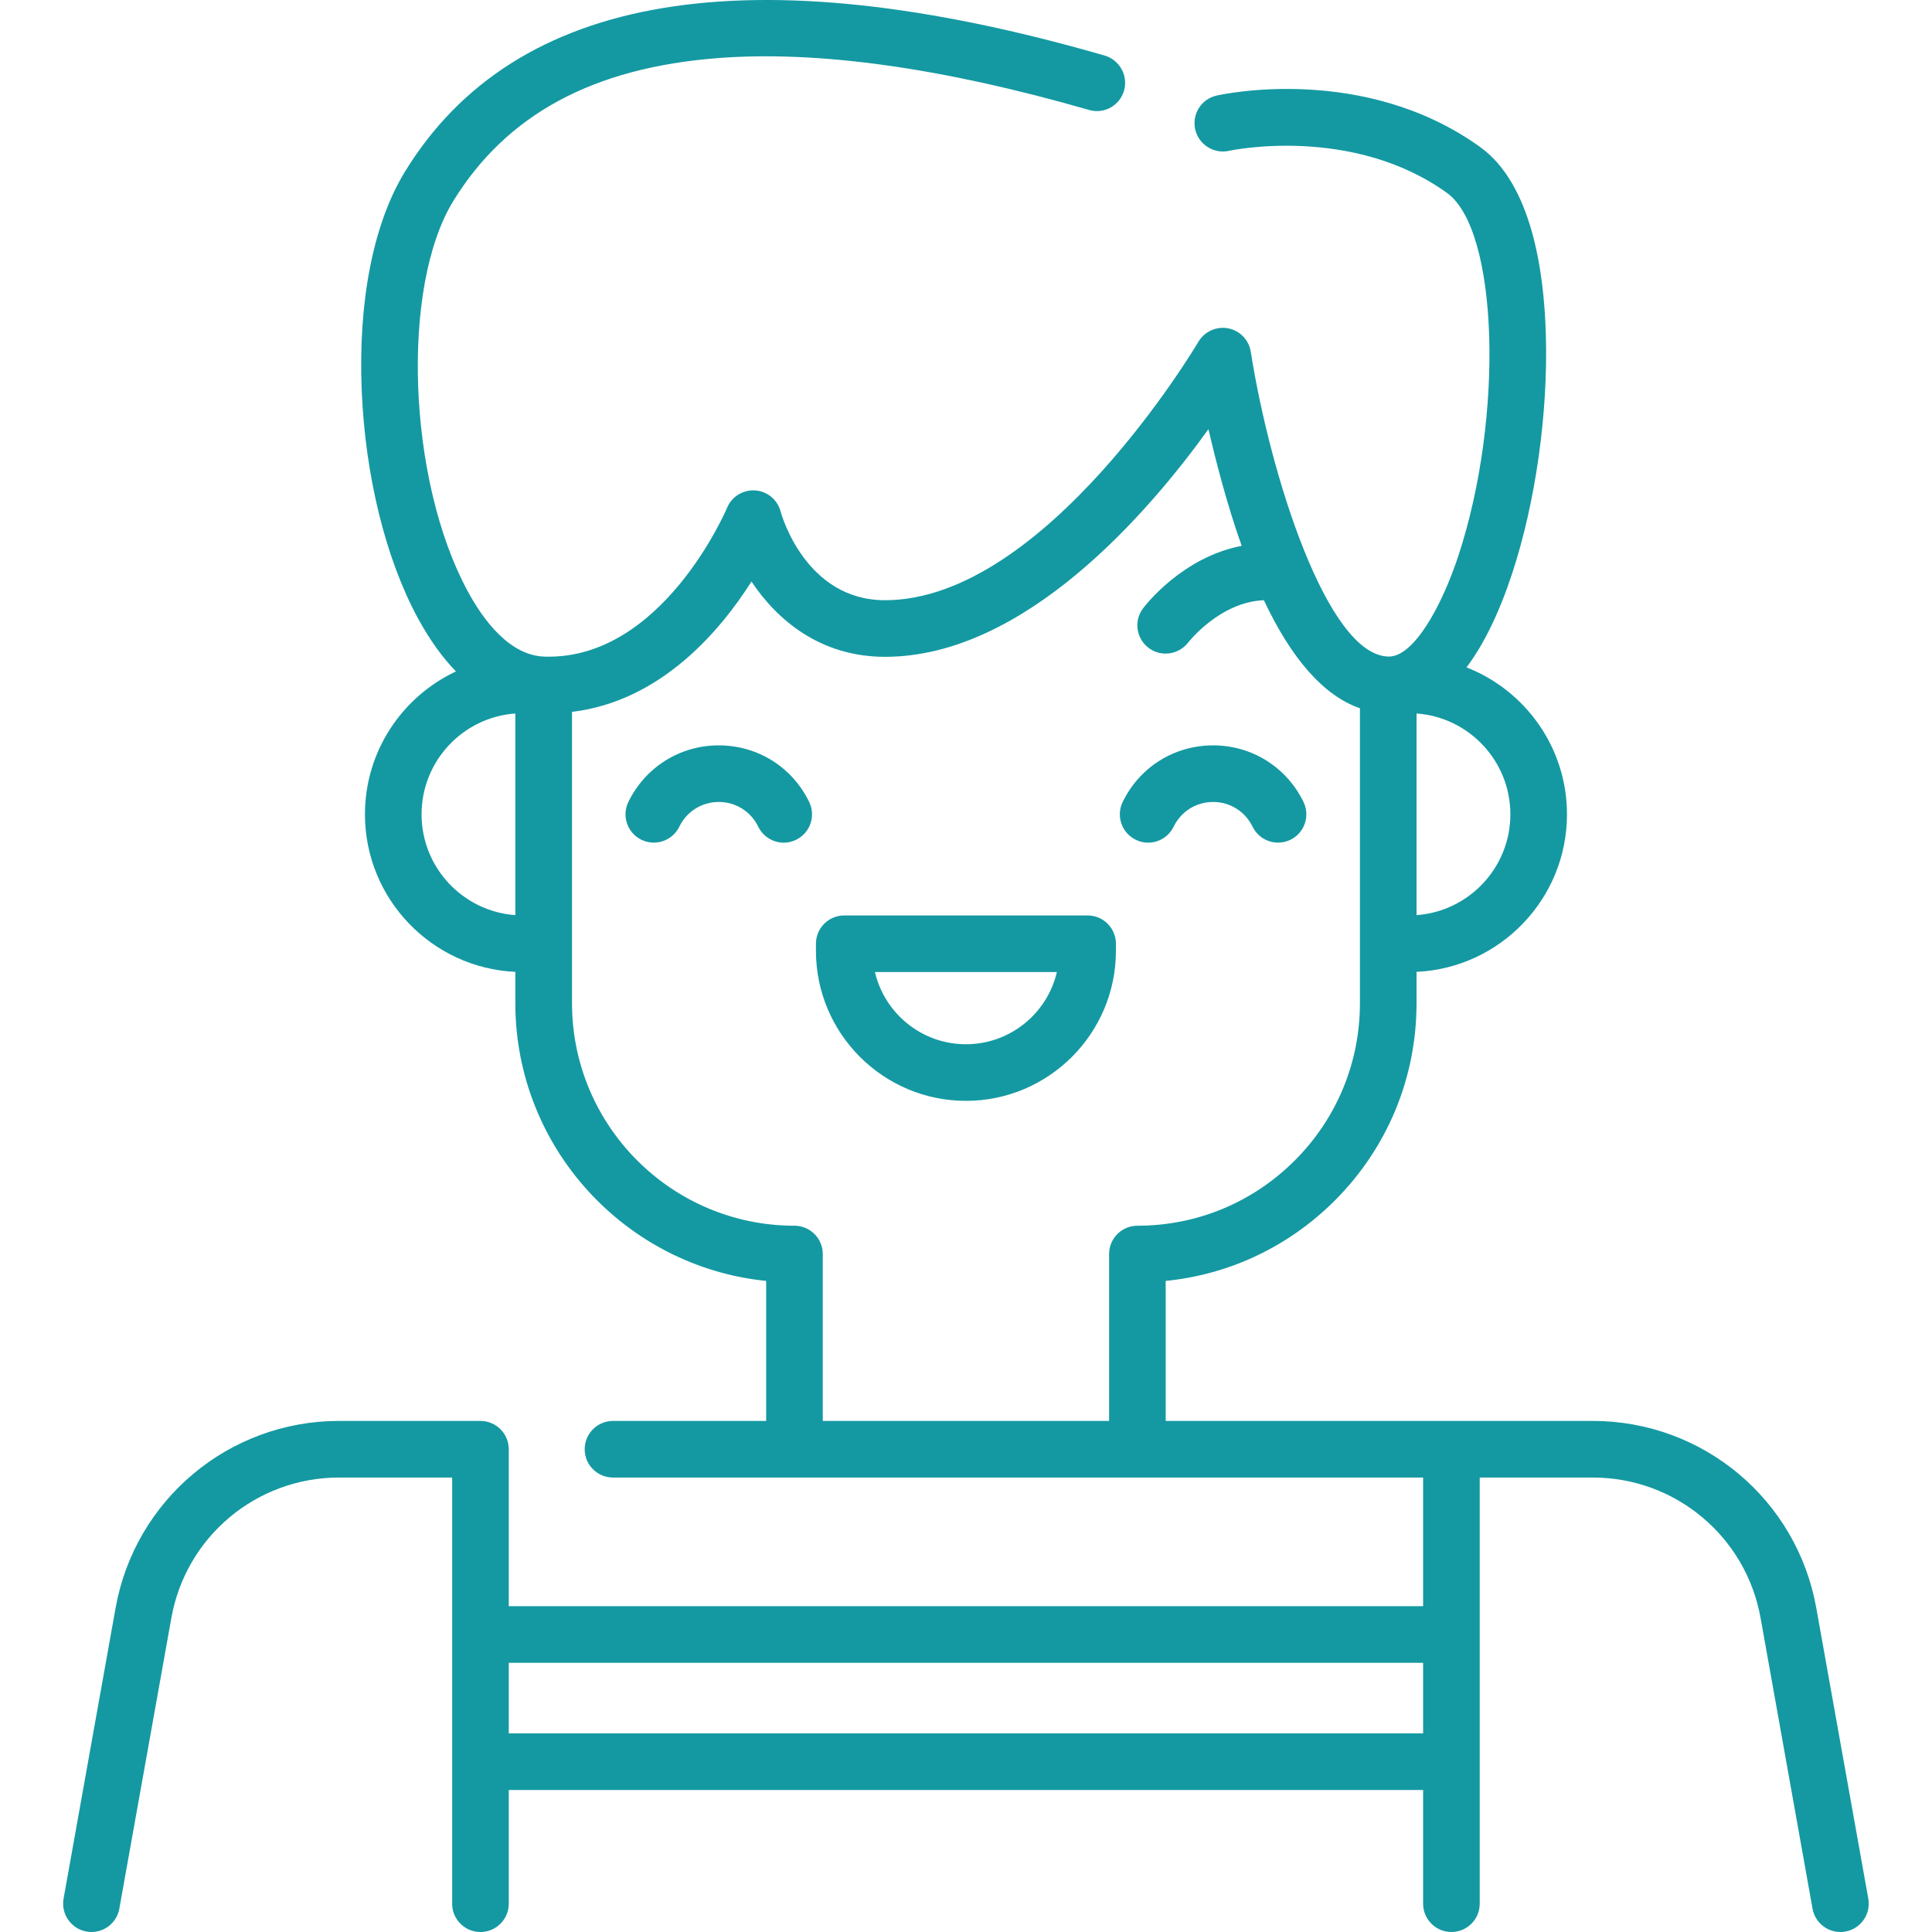 <svg width="30" height="30" viewBox="0 0 30 30" fill="none" xmlns="http://www.w3.org/2000/svg">
<g clip-path="url(#clip0_923_11023)">
<path d="M29.011 29.483L28.203 24.968C27.902 23.285 26.443 22.064 24.733 22.064H18.101V19.89C19.093 19.791 20.012 19.356 20.727 18.642C21.545 17.823 21.996 16.735 21.996 15.577V15.091C23.294 15.031 24.332 13.957 24.332 12.645C24.332 11.608 23.684 10.72 22.772 10.363C23.04 10.007 23.278 9.52 23.48 8.907C23.844 7.803 24.04 6.415 24.004 5.196C23.975 4.18 23.773 2.849 22.981 2.281C21.178 0.986 18.983 1.463 18.891 1.484C18.654 1.537 18.506 1.772 18.559 2.008C18.612 2.245 18.847 2.394 19.084 2.342C19.103 2.337 20.992 1.935 22.468 2.995C23.268 3.569 23.358 6.467 22.645 8.632C22.388 9.411 21.956 10.194 21.568 10.195H21.562C20.607 10.181 19.721 7.363 19.422 5.462C19.393 5.278 19.252 5.133 19.07 5.098C18.887 5.064 18.702 5.148 18.608 5.308C18.585 5.348 16.23 9.32 13.743 9.32C12.509 9.32 12.136 7.996 12.121 7.942C12.073 7.759 11.914 7.628 11.726 7.615C11.538 7.603 11.362 7.711 11.29 7.885C11.28 7.909 10.283 10.252 8.455 10.196C7.913 10.179 7.505 9.631 7.259 9.174C6.33 7.453 6.22 4.456 7.038 3.123C7.864 1.779 9.207 1.052 11.147 0.902C12.702 0.782 14.64 1.053 16.913 1.708C17.146 1.775 17.387 1.64 17.454 1.407C17.521 1.174 17.384 0.929 17.151 0.862C11.651 -0.725 7.996 -0.119 6.289 2.664C5.798 3.465 5.559 4.674 5.617 6.069C5.672 7.388 5.988 8.672 6.485 9.592C6.676 9.945 6.877 10.217 7.08 10.426C6.246 10.817 5.667 11.664 5.667 12.645C5.667 13.957 6.704 15.031 8.002 15.091V15.577C8.002 17.819 9.713 19.669 11.897 19.89V22.064H9.519C9.276 22.064 9.079 22.261 9.079 22.504C9.079 22.747 9.276 22.943 9.519 22.943H22.098V24.941H7.9V22.504C7.9 22.261 7.703 22.064 7.46 22.064H5.265C3.556 22.064 2.096 23.286 1.795 24.968L0.987 29.483C0.945 29.722 1.104 29.95 1.343 29.993C1.369 29.998 1.395 30 1.421 30C1.629 30 1.815 29.851 1.853 29.638L2.661 25.123C2.887 23.86 3.982 22.943 5.265 22.943H7.021V29.561C7.021 29.803 7.218 30 7.46 30C7.703 30 7.9 29.803 7.9 29.561V27.795H22.098V29.561C22.098 29.803 22.295 30 22.538 30C22.78 30 22.977 29.803 22.977 29.561V22.943H24.733C26.016 22.943 27.112 23.86 27.338 25.123L28.145 29.638C28.183 29.851 28.369 30 28.578 30C28.603 30 28.629 29.998 28.655 29.993C28.895 29.95 29.053 29.722 29.011 29.483ZM23.453 12.645C23.453 13.472 22.809 14.152 21.996 14.21V11.079C22.809 11.137 23.453 11.817 23.453 12.645ZM8.002 14.21C7.189 14.152 6.546 13.472 6.546 12.645C6.546 11.817 7.189 11.137 8.002 11.079V14.21ZM12.337 19.033C10.431 19.033 8.882 17.483 8.882 15.577V11.054C10.254 10.889 11.175 9.809 11.669 9.03C12.064 9.624 12.735 10.199 13.743 10.199C15.906 10.199 17.827 7.967 18.765 6.664C18.875 7.144 19.058 7.853 19.281 8.476C18.357 8.652 17.778 9.407 17.749 9.447C17.603 9.64 17.642 9.914 17.835 10.06C17.914 10.12 18.007 10.149 18.1 10.149C18.232 10.149 18.363 10.089 18.45 9.977C18.455 9.97 18.941 9.348 19.625 9.32C20.06 10.242 20.559 10.804 21.117 10.998V15.577C21.117 16.5 20.757 17.368 20.105 18.02C19.452 18.673 18.584 19.033 17.662 19.033C17.419 19.033 17.222 19.23 17.222 19.472V22.064H12.776V19.472C12.776 19.23 12.579 19.033 12.337 19.033ZM7.9 26.916V25.82H22.098V26.916H7.9Z" fill="#1499A2"/>
<path d="M14.999 17.094C16.283 17.094 17.328 16.049 17.328 14.765V14.654C17.328 14.412 17.131 14.215 16.888 14.215H13.109C12.867 14.215 12.67 14.412 12.67 14.654V14.765C12.67 16.049 13.715 17.094 14.999 17.094ZM16.411 15.094C16.262 15.736 15.685 16.215 14.999 16.215C14.312 16.215 13.736 15.736 13.586 15.094H16.411Z" fill="#1499A2"/>
<path d="M11.161 11.574C10.559 11.574 10.021 11.911 9.757 12.453C9.651 12.671 9.742 12.934 9.96 13.04C10.179 13.146 10.442 13.055 10.548 12.837C10.663 12.6 10.898 12.453 11.161 12.453C11.424 12.453 11.659 12.6 11.774 12.837C11.85 12.993 12.007 13.085 12.17 13.085C12.234 13.085 12.3 13.07 12.362 13.04C12.58 12.934 12.671 12.671 12.565 12.453C12.302 11.911 11.764 11.574 11.161 11.574Z" fill="#1499A2"/>
<path d="M17.636 13.04C17.698 13.07 17.764 13.085 17.828 13.085C17.991 13.085 18.148 12.993 18.224 12.837C18.339 12.6 18.574 12.453 18.837 12.453C19.1 12.453 19.335 12.6 19.45 12.837C19.556 13.055 19.819 13.146 20.038 13.04C20.256 12.934 20.347 12.671 20.241 12.453C19.977 11.911 19.439 11.574 18.837 11.574C18.234 11.574 17.696 11.911 17.433 12.453C17.327 12.671 17.418 12.934 17.636 13.04Z" fill="#1499A2"/>
</g>
<defs>
<clipPath id="clip0_923_11023">
<rect width="30" height="30" fill="white"/>
</clipPath>
</defs>
</svg>
